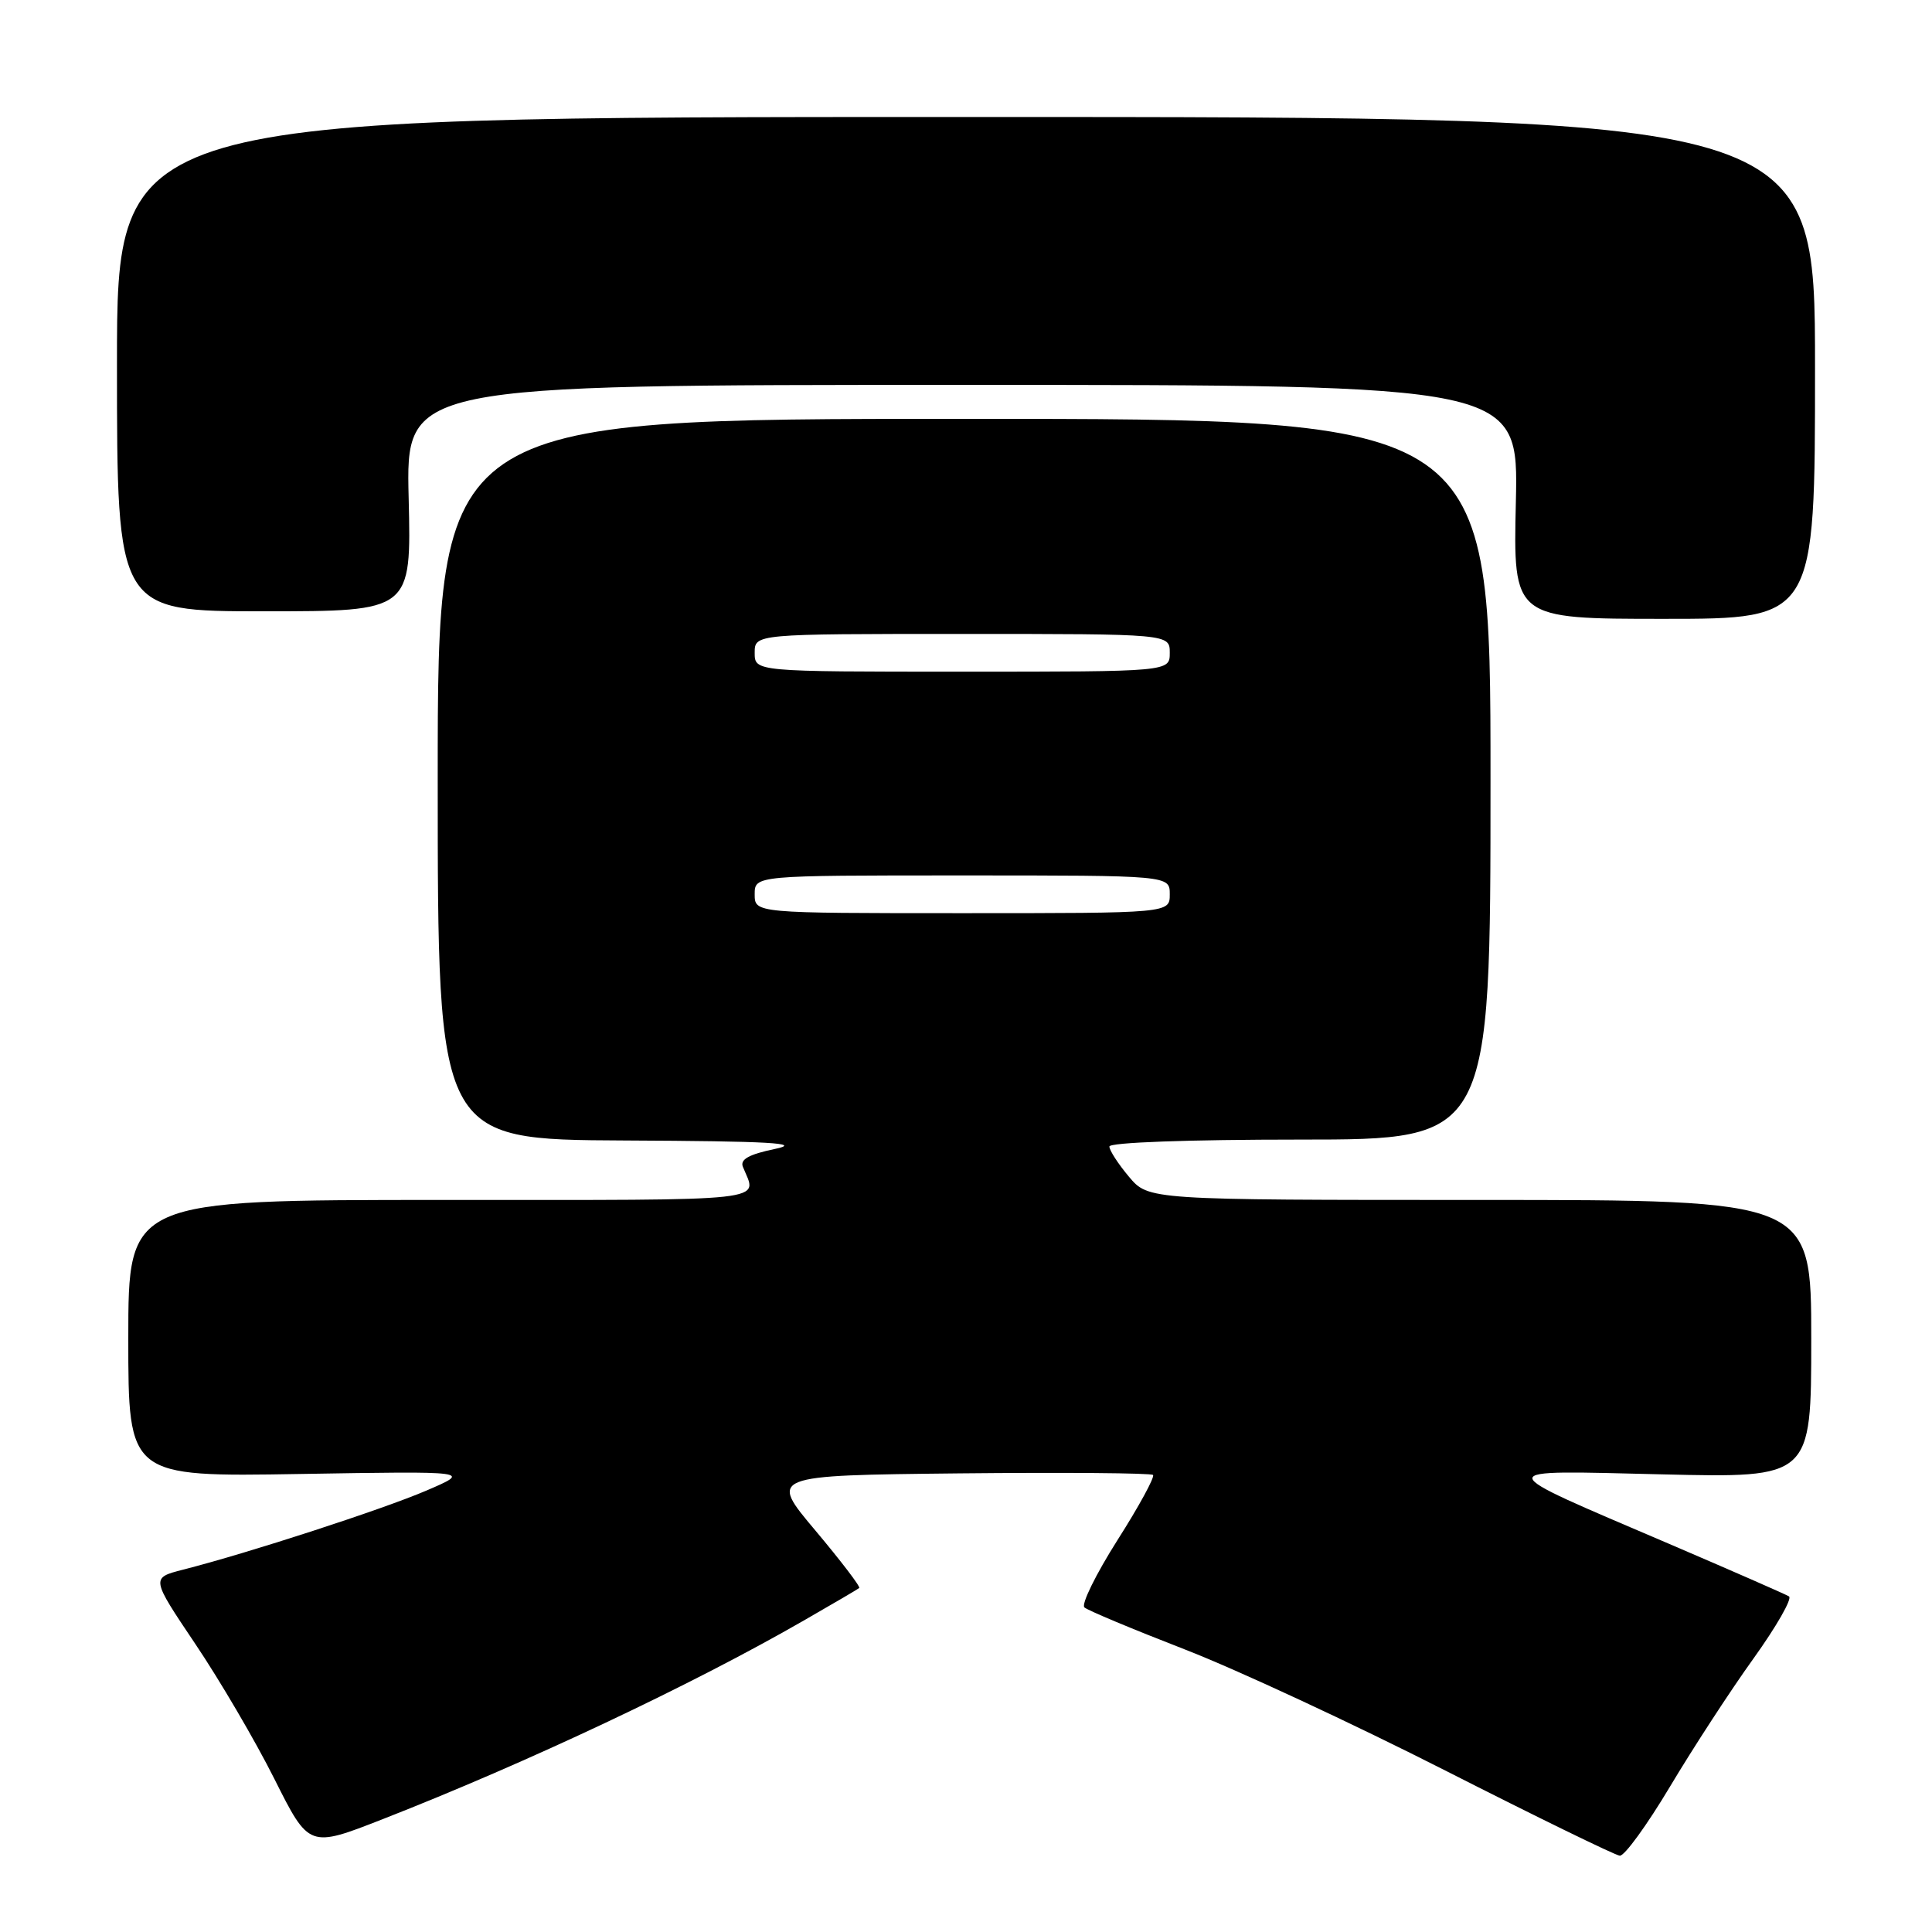 <?xml version="1.0" encoding="UTF-8" standalone="no"?>
<!DOCTYPE svg PUBLIC "-//W3C//DTD SVG 1.1//EN" "http://www.w3.org/Graphics/SVG/1.1/DTD/svg11.dtd" >
<svg xmlns="http://www.w3.org/2000/svg" xmlns:xlink="http://www.w3.org/1999/xlink" version="1.1" viewBox="0 0 256 256">
 <g >
 <path fill="currentColor"
d=" M 221.28 236.74 C 224.32 231.65 229.29 224.01 232.34 219.77 C 235.39 215.52 237.51 211.81 237.05 211.53 C 236.60 211.25 229.45 208.12 221.17 204.57 C 197.14 194.28 197.19 194.82 220.25 195.36 C 240.00 195.83 240.00 195.83 240.00 177.41 C 240.00 159.00 240.00 159.00 196.09 159.00 C 152.18 159.00 152.18 159.00 149.59 155.92 C 148.17 154.23 147.00 152.43 147.00 151.92 C 147.00 151.38 157.48 151.00 172.25 151.00 C 197.50 151.00 197.50 151.00 197.50 103.25 C 197.50 55.50 197.50 55.50 127.75 55.50 C 58.00 55.50 58.00 55.50 58.00 103.25 C 58.00 151.00 58.00 151.00 82.75 151.12 C 102.04 151.21 106.44 151.46 102.69 152.24 C 99.23 152.96 98.03 153.63 98.44 154.62 C 100.34 159.30 103.05 159.00 58.61 159.00 C 17.00 159.00 17.00 159.00 17.00 177.34 C 17.00 195.69 17.00 195.69 39.75 195.31 C 62.50 194.93 62.50 194.93 56.50 197.51 C 50.69 200.00 32.93 205.78 24.25 207.99 C 20.00 209.08 20.00 209.08 25.88 217.83 C 29.12 222.64 33.84 230.69 36.36 235.72 C 40.95 244.87 40.95 244.87 50.73 241.04 C 69.85 233.56 91.72 223.24 106.50 214.73 C 110.35 212.52 113.66 210.58 113.85 210.42 C 114.05 210.26 111.43 206.84 108.05 202.81 C 101.89 195.50 101.89 195.50 127.09 195.23 C 140.96 195.09 152.51 195.18 152.78 195.44 C 153.04 195.70 150.92 199.60 148.06 204.09 C 145.21 208.59 143.24 212.59 143.69 212.99 C 144.13 213.39 150.12 215.89 157.00 218.56 C 163.88 221.23 179.40 228.45 191.50 234.60 C 203.60 240.75 214.01 245.83 214.63 245.89 C 215.25 245.95 218.24 241.83 221.28 236.74 Z  M 240.50 48.75 C 240.50 15.50 240.50 15.50 128.00 15.50 C 15.50 15.50 15.50 15.50 15.50 48.25 C 15.50 81.00 15.50 81.00 35.01 81.00 C 54.51 81.00 54.51 81.00 54.15 66.00 C 53.78 51.00 53.78 51.00 127.50 51.00 C 201.21 51.00 201.21 51.00 200.86 66.50 C 200.50 82.00 200.50 82.00 220.50 82.00 C 240.50 82.00 240.50 82.00 240.50 48.75 Z  M 100.00 118.50 C 100.00 116.00 100.00 116.00 127.50 116.00 C 155.00 116.00 155.00 116.00 155.00 118.50 C 155.00 121.00 155.00 121.00 127.50 121.00 C 100.00 121.00 100.00 121.00 100.00 118.50 Z  M 100.00 86.50 C 100.00 84.00 100.00 84.00 127.50 84.00 C 155.00 84.00 155.00 84.00 155.00 86.50 C 155.00 89.00 155.00 89.00 127.50 89.00 C 100.00 89.00 100.00 89.00 100.00 86.50 Z "/>
</g>
</svg>